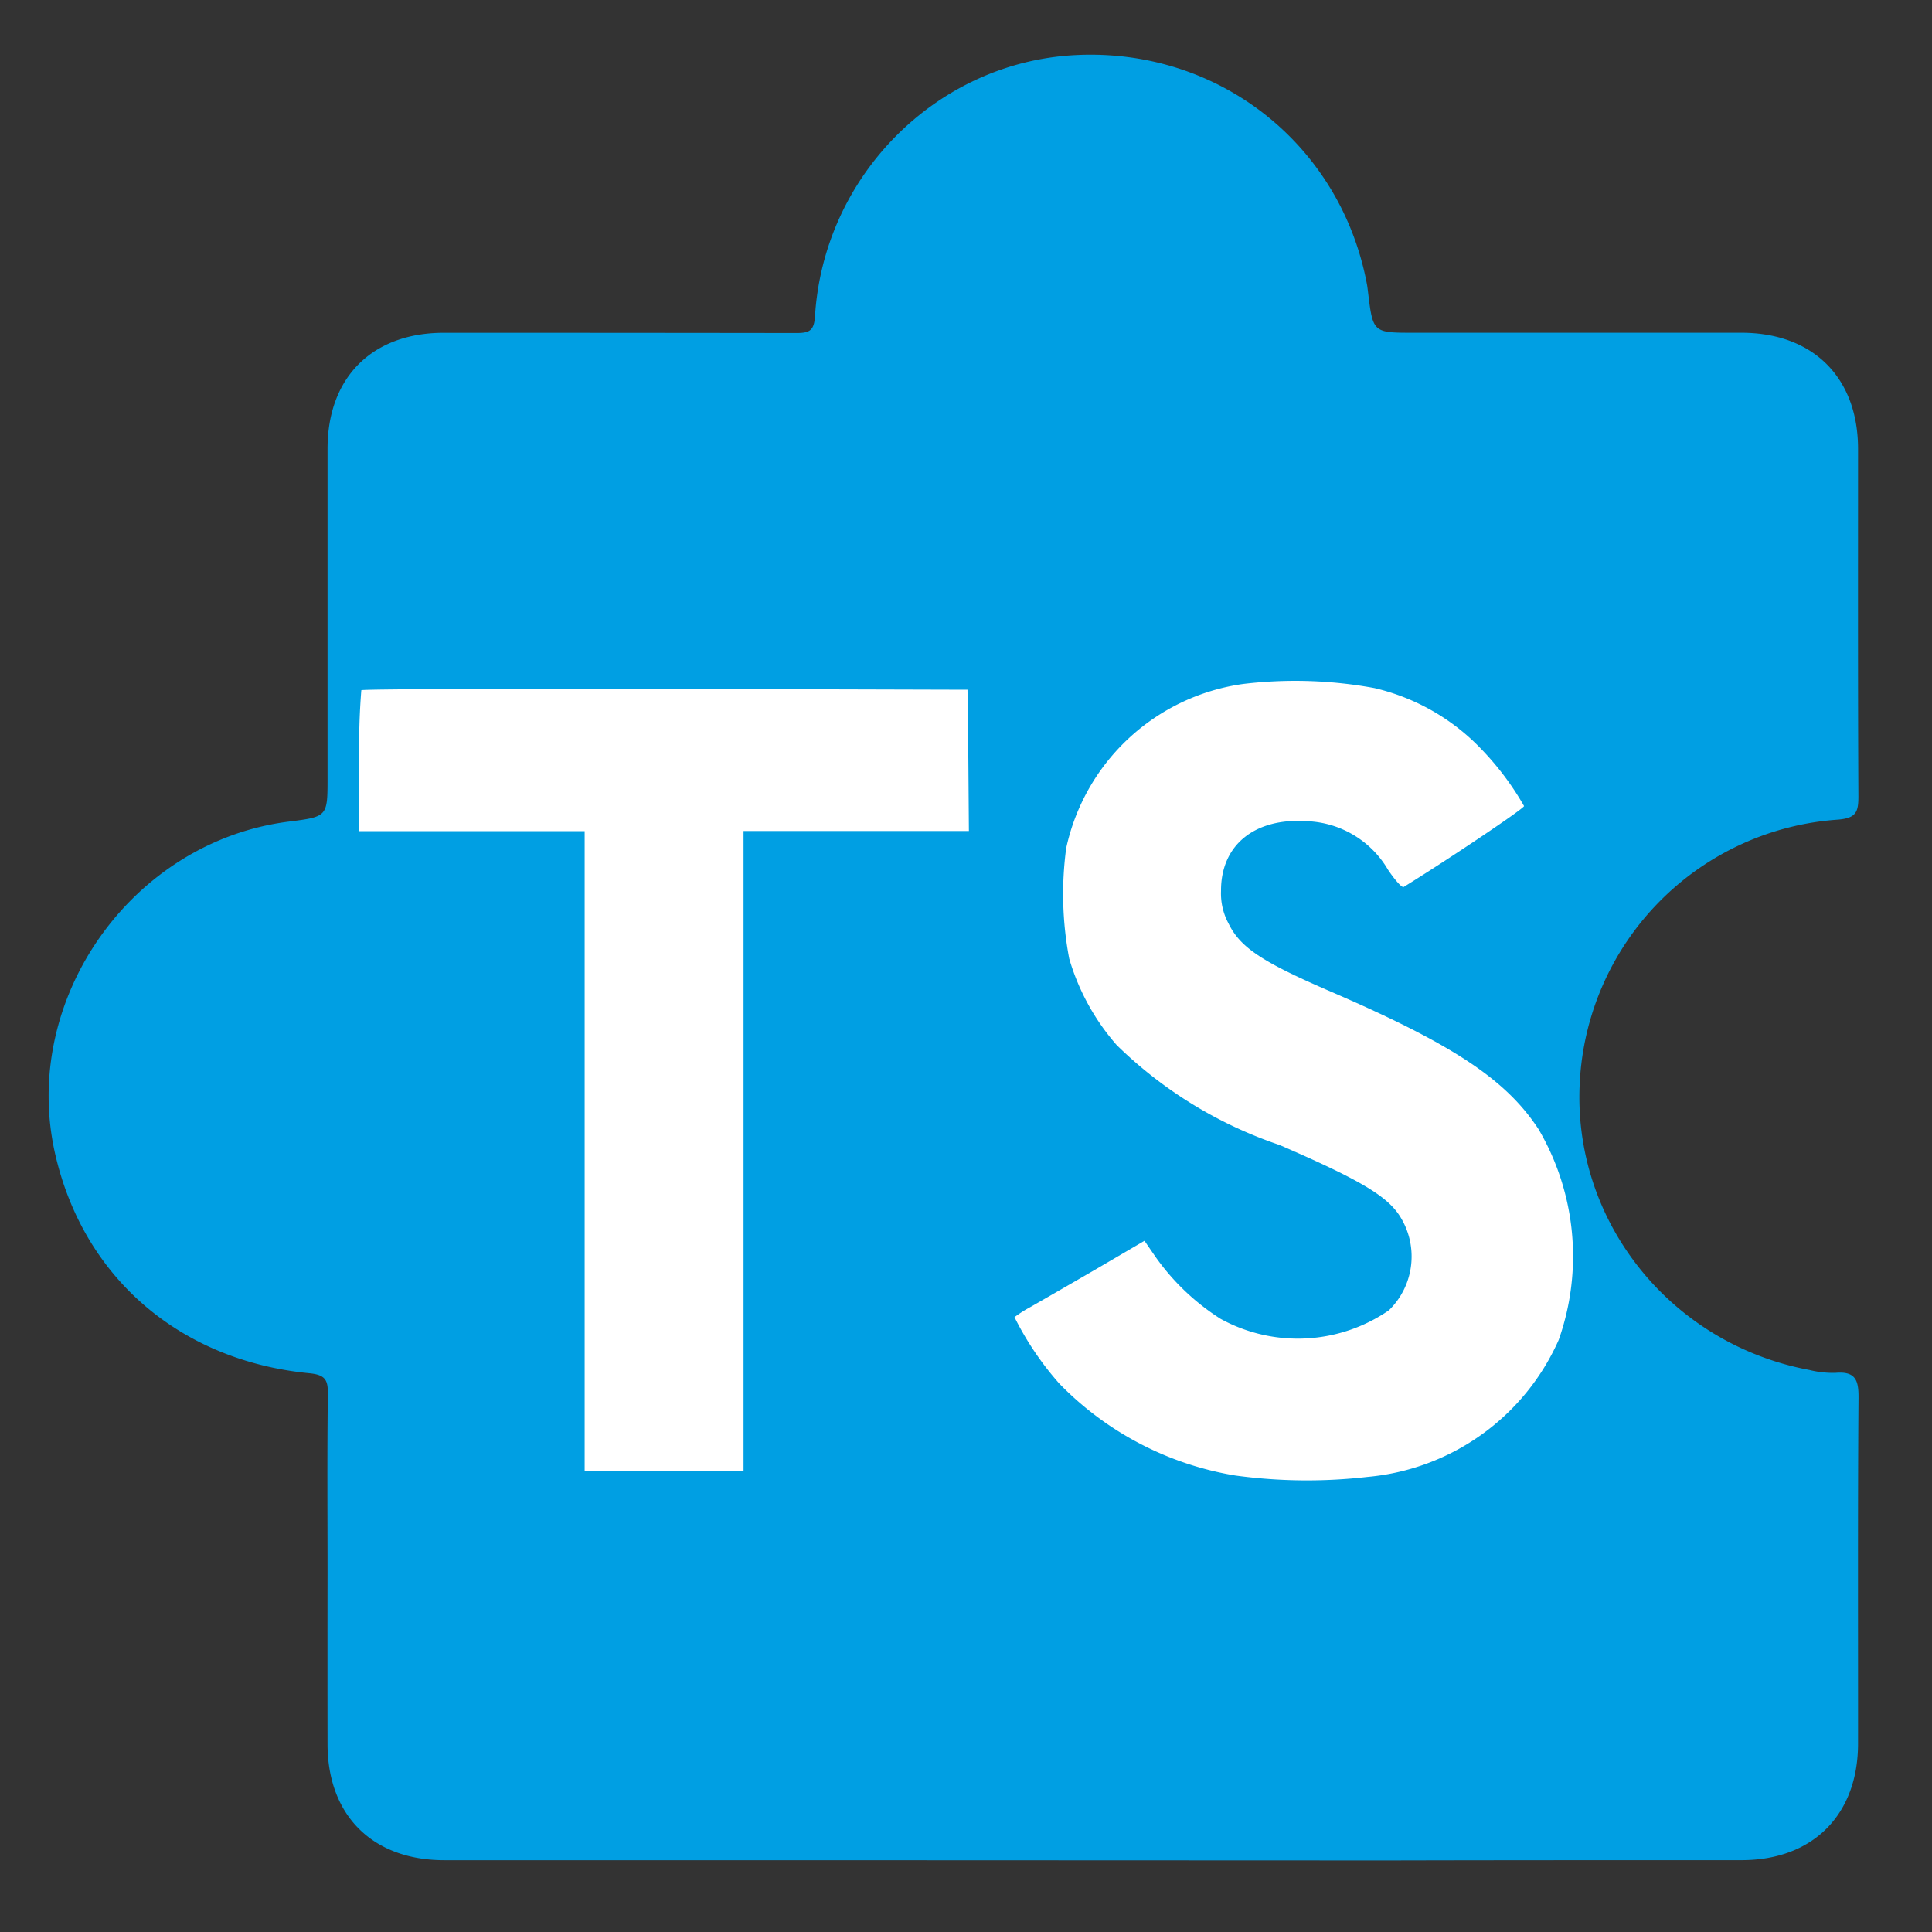 <svg xmlns="http://www.w3.org/2000/svg" viewBox="0 0 500 500"><rect x="0" y="0" width="500" height="500" fill="#333333" stroke="none"/><defs><style>.cls-1{fill:#009fe3;}.cls-2{fill:#fff;}</style></defs><g id="Linguagens"><g id="TypeScript"><path class="cls-1" d="M84.77,407.17c0-15.42-.12-30.83.08-46.24.05-3.7-.54-5.12-4.78-5.53-33.75-3.29-58.62-25-65.83-56.92-9-39.82,19.8-80.69,60.46-85.84,10.07-1.28,10.07-1.28,10.07-11.34q0-42.59,0-85.17c0-18.48,11.56-30,30.11-30q45.6,0,91.19.06c3.4,0,4.61-.58,4.85-4.37,2.28-36.41,31.48-65.63,67.19-67.55,37-2,68.81,22.9,75.65,59.28.12.64.19,1.28.27,1.93,1.28,10.64,1.28,10.64,11.8,10.64q42.42,0,84.85,0c18.53,0,30.16,11.6,30.18,30,0,30-.06,60,.09,90,0,4-.55,5.6-5.27,6A71.86,71.86,0,0,0,408.85,280c-2,35.94,23.42,67.82,59.43,74.55a25.24,25.24,0,0,0,6.77.74c5.46-.48,6,2.26,5.93,6.89-.22,29.68-.1,59.37-.12,89.06,0,18.43-11.7,30.16-30.09,30.17-30.4,0-60.79,0-91.19.07-3.25,0-149.32-.06-159.76-.06q-42.42,0-84.85,0c-18.53,0-30.17-11.58-30.2-30Q84.74,429.31,84.77,407.17Z"/><path class="cls-2" d="M355.69,178.07a55.78,55.78,0,0,1,28,16.14,73.94,73.94,0,0,1,10.73,14.39c.13.57-19.32,13.64-31.13,20.94-.42.29-2.12-1.56-4.05-4.41a25.39,25.39,0,0,0-21-12.6c-13.56-.93-22.3,6.18-22.24,18.05a16.33,16.33,0,0,0,1.93,8.39c3,6.17,8.53,9.88,25.93,17.42,32,13.79,45.8,22.89,54.29,35.81a65,65,0,0,1,5.24,54.57,60,60,0,0,1-49.53,35.46,137,137,0,0,1-34.1-.36,82.2,82.2,0,0,1-45.55-23.73,79.11,79.11,0,0,1-11.66-17.26,32.22,32.22,0,0,1,4.12-2.62c2-1.14,9.52-5.47,16.62-9.59l12.9-7.55,2.7,3.93a60,60,0,0,0,17,16.27,41.55,41.55,0,0,0,43.55-2.21,19.44,19.44,0,0,0,2.52-24.86c-3.47-5-10.58-9.16-30.77-17.91A110.94,110.94,0,0,1,289,270.46a59,59,0,0,1-12.29-22.38,89.53,89.53,0,0,1-.78-28.57A54.55,54.55,0,0,1,321.79,177,113.35,113.35,0,0,1,355.69,178.07ZM250.61,196.75l.14,18.32H192.43V380.66H151.31V215.1H93v-18a177.92,177.92,0,0,1,.51-18.47c.21-.29,35.67-.42,78.65-.35l78.23.22Z"/></g></g></svg>